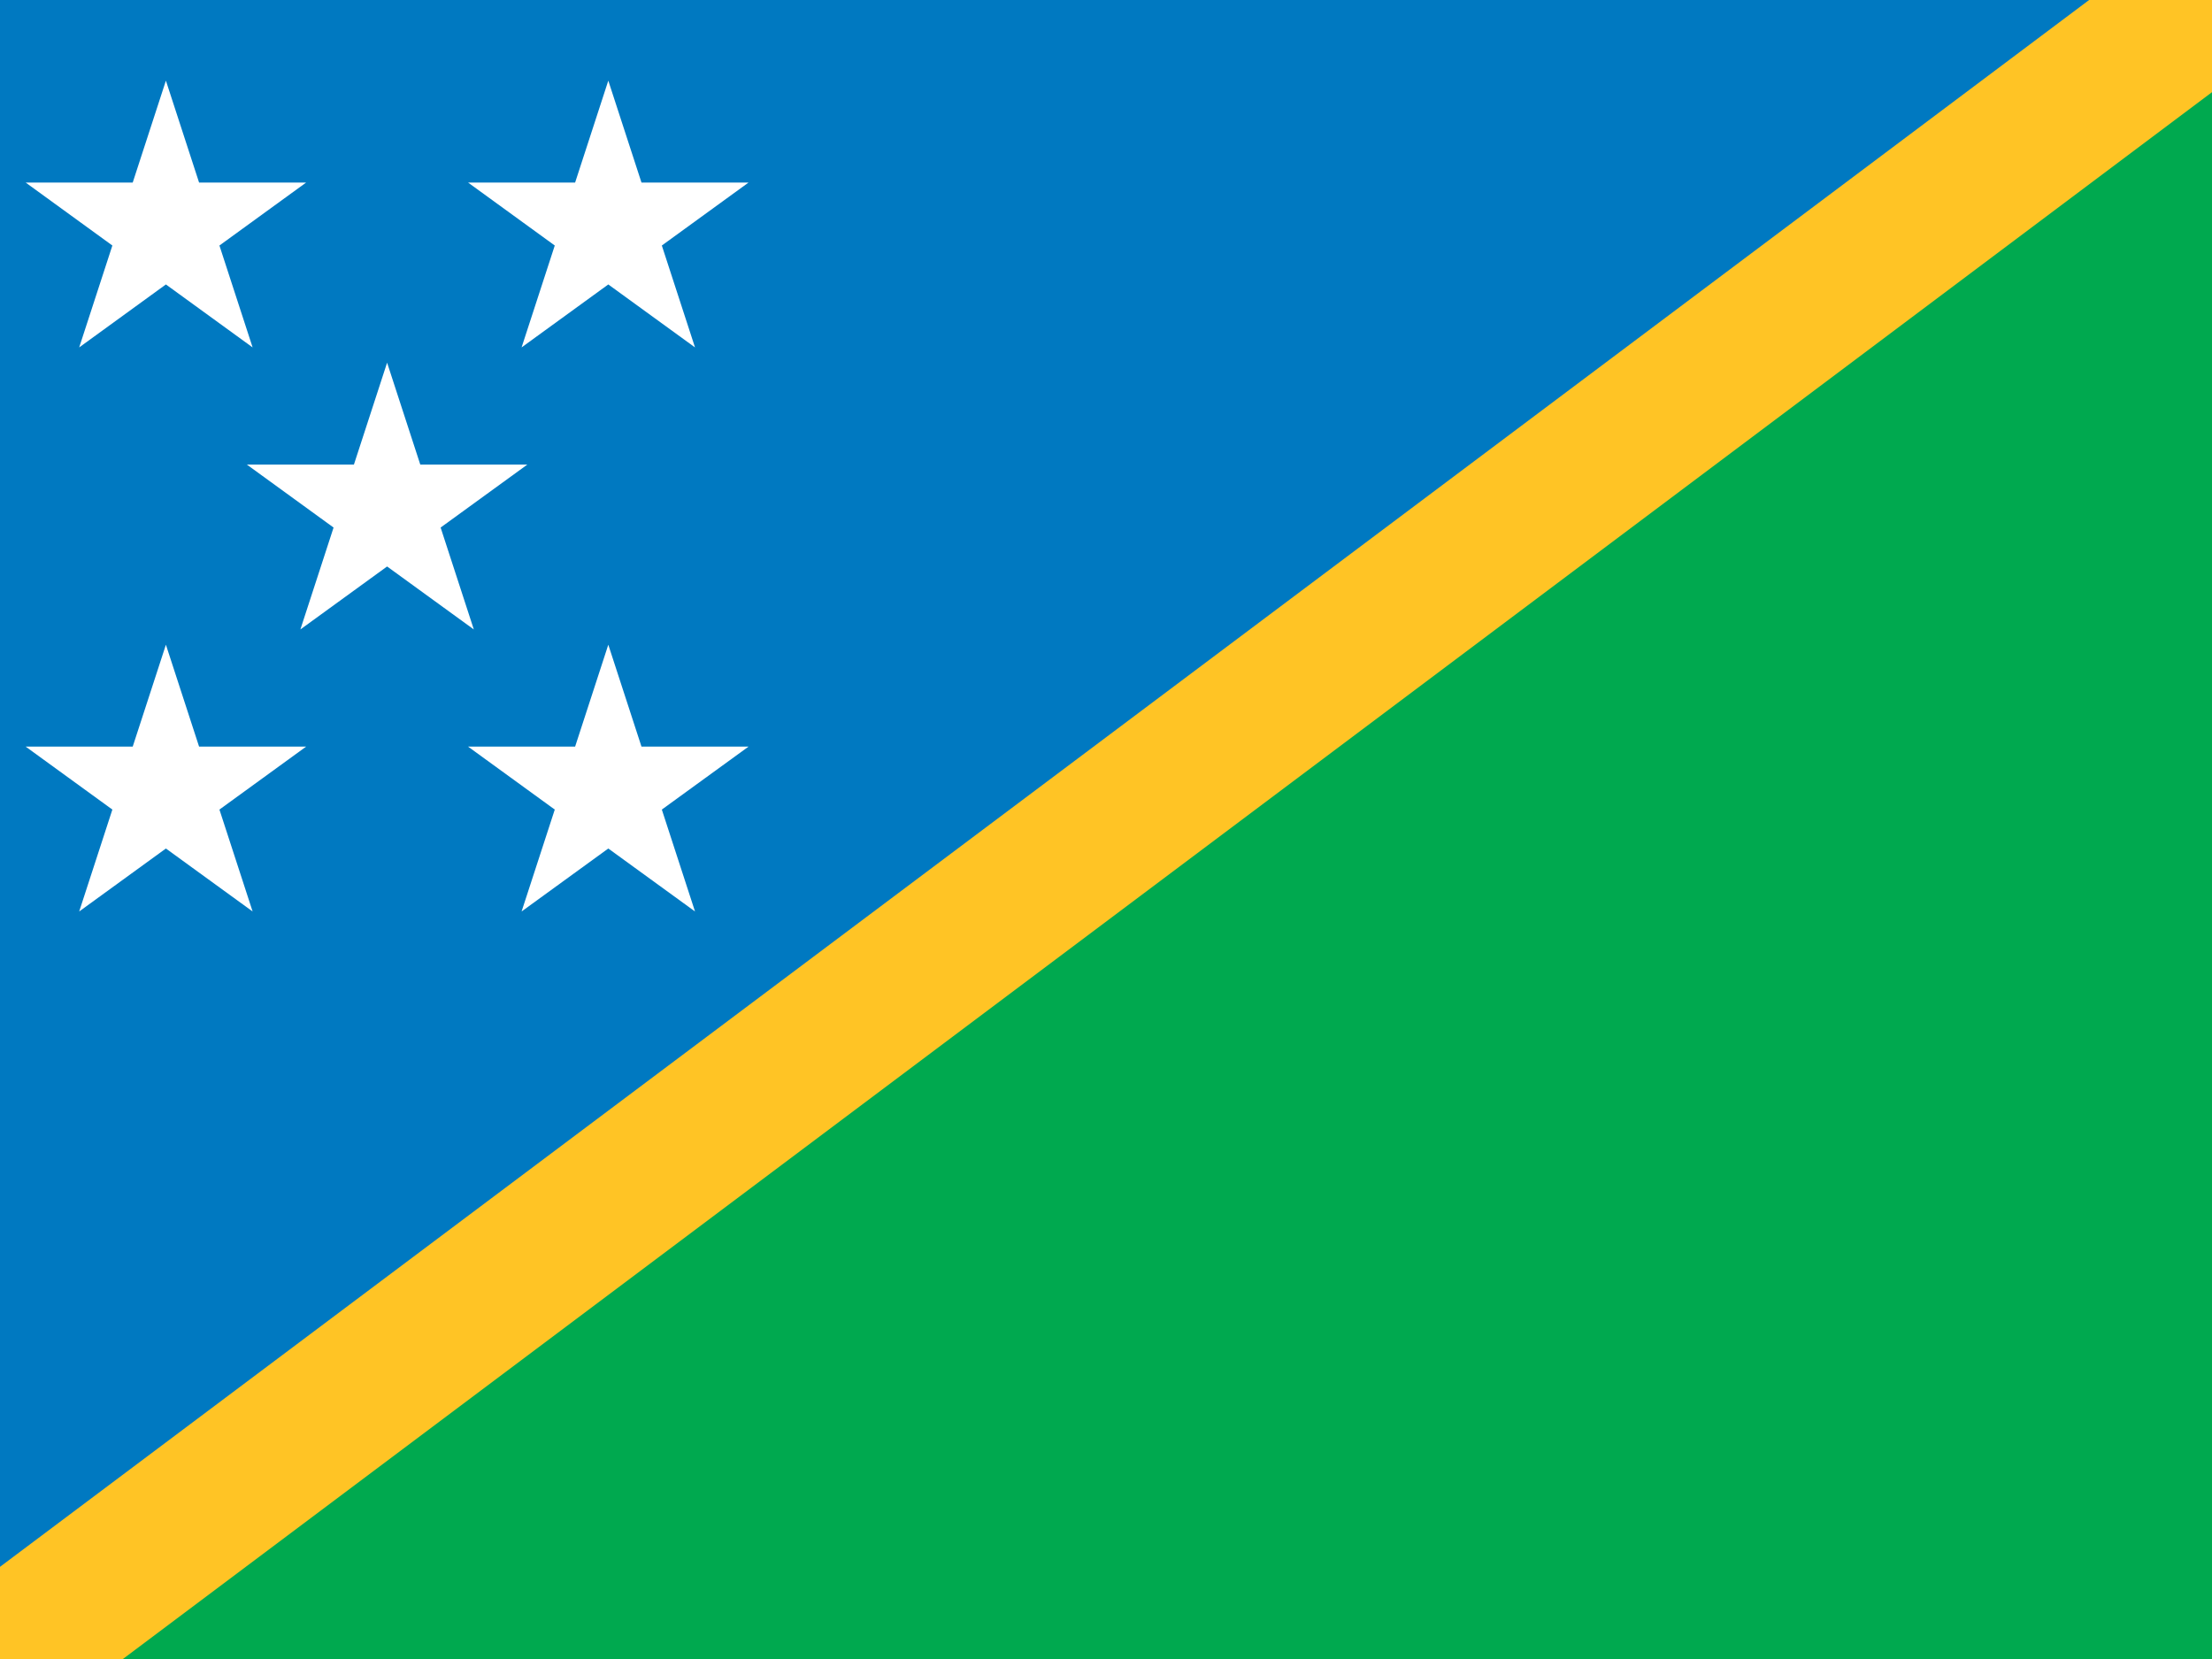 <?xml version="1.0"?>
<svg xmlns="http://www.w3.org/2000/svg" xmlns:xlink="http://www.w3.org/1999/xlink" version="1.1" width="480" height="360" viewBox="0 0 480 360">
<rect x="0" y="0" width="480" height="360" fill="#333333" stroke="none"/>
<!-- Generated by Kreative Vexillo v1.0 -->
<style>
.blue{fill:rgb(0,121,193);}
.green{fill:rgb(0,169,79);}
.white{fill:rgb(255,255,255);}
.yellow{fill:rgb(255,196,37);}
</style>
<defs>
<path id="star" d="M 0.0 -1.0 L 0.225 -0.309 L 0.951 -0.309 L 0.363 0.118 L 0.588 0.809 L 0.0 0.382 L -0.588 0.809 L -0.363 0.118 L -0.951 -0.309 L -0.225 -0.309 Z"/>
<clipPath id="clip0">
<rect x="0" y="0" width="480" height="360"/>
</clipPath>
</defs>
<g>
<path d="M 0 0 L 480 0 L 0 360 Z" class="blue"/>
<path d="M 480 0 L 480 360 L 0 360 Z" class="green"/>
<g clip-path="url(#clip0)">
<path d="M 489.6 12.8 L 489.6 12.8 L 9.6 372.8 L -9.6 347.2 L 470.4 -12.8 Z" class="yellow"/>
</g>
<use xlink:href="#star" transform="translate(36 49.5) scale(32 32) rotate(0)" class="white"/>
<use xlink:href="#star" transform="translate(132 49.5) scale(32 32) rotate(0)" class="white"/>
<use xlink:href="#star" transform="translate(84 110.7) scale(32 32) rotate(0)" class="white"/>
<use xlink:href="#star" transform="translate(36 171.9) scale(32 32) rotate(0)" class="white"/>
<use xlink:href="#star" transform="translate(132 171.9) scale(32 32) rotate(0)" class="white"/>
</g>
</svg>
